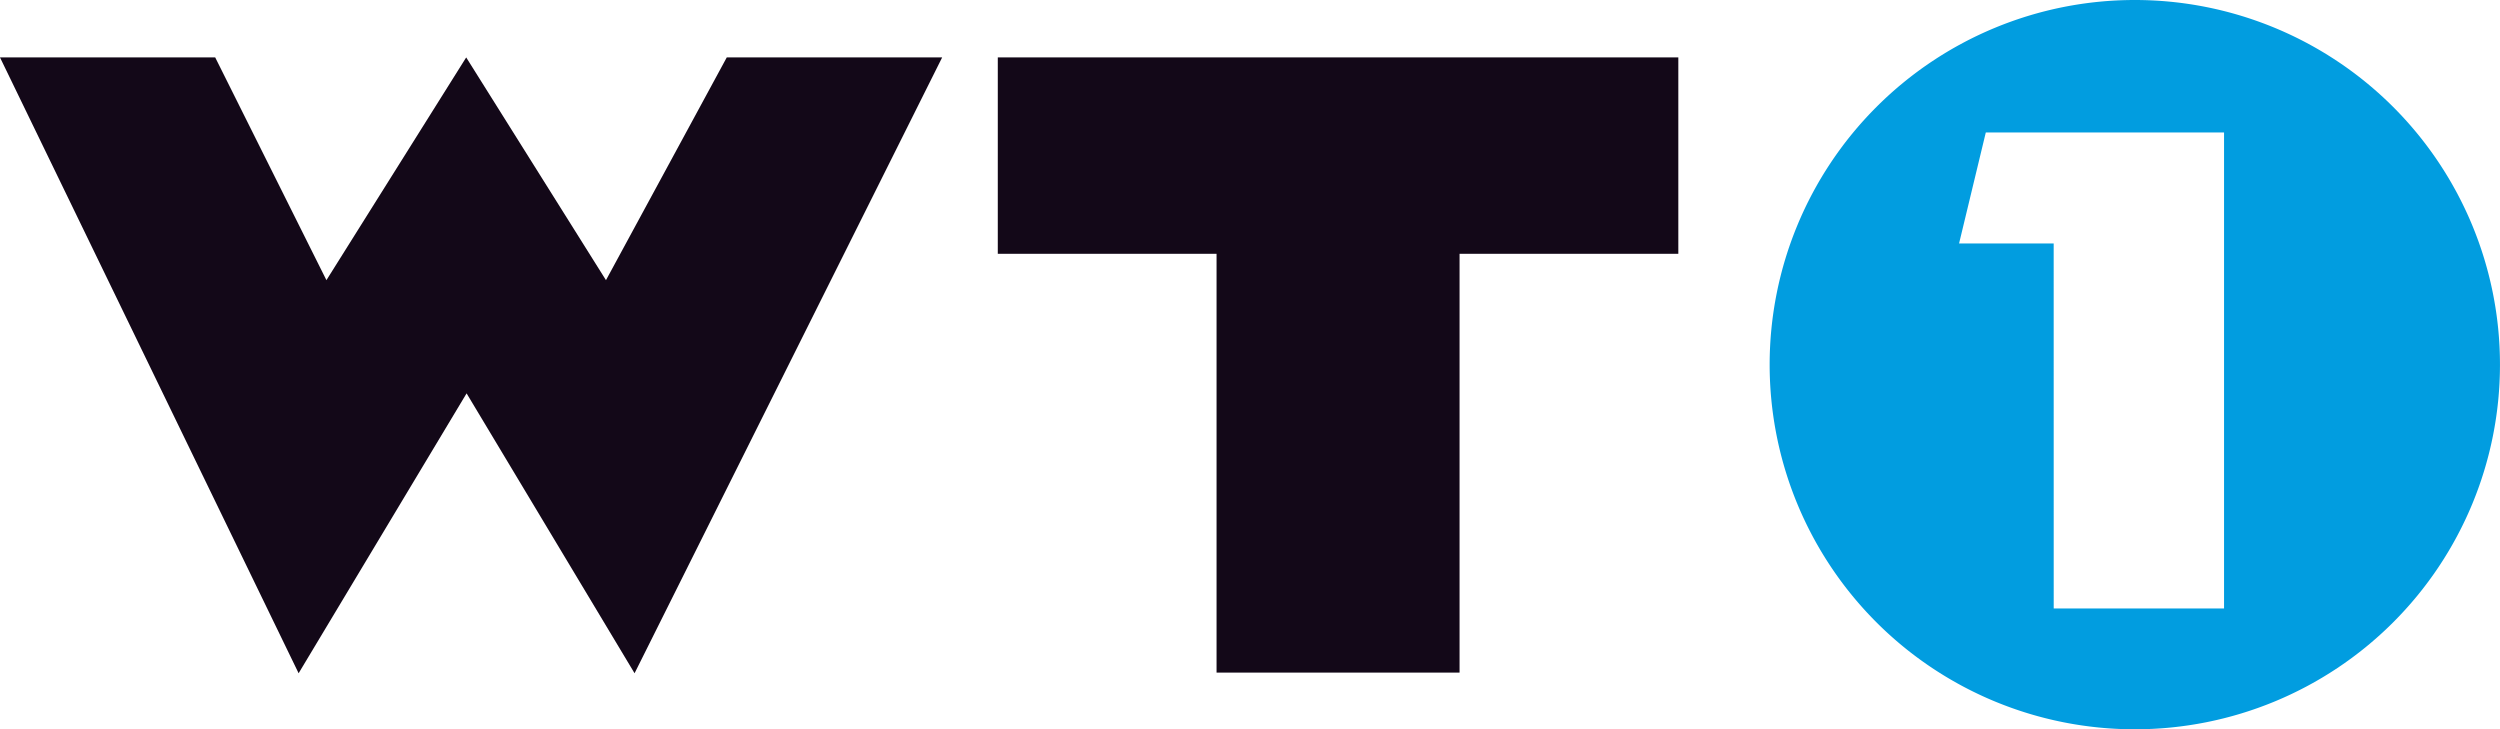 <?xml version="1.0" encoding="UTF-8"?>
<svg id="svg13" width="829.98pt" height="242.12pt" version="1.1" viewBox="0 0 829.98 242.12" xmlns="http://www.w3.org/2000/svg" xmlns:cc="http://creativecommons.org/ns#" xmlns:dc="http://purl.org/dc/elements/1.1/" xmlns:rdf="http://www.w3.org/1999/02/22-rdf-syntax-ns#">
 <path id="path826" d="m708.74 0a121.23 121.06 0 0 0-121.23 121.06 121.23 121.06 0 0 0 121.23 121.06 121.23 121.06 0 0 0 121.23-121.06 121.23 121.06 0 0 0-121.23-121.06zm-49.472 43.988h79.099v158.01h-56.55l-0.01-121.17h-31.409z" fill="#019de0" style="paint-order:stroke fill markers"/>
 <g id="g875" fill="#130818">
  <path id="path8" d="m108.37 93.013 46.405-73.95 46.405 73.95 40.1-73.95h71.51l-102.12 204.45-55.765-92.92-55.765 92.92-99.14-204.45h71.45z"/>
  <path id="path10" d="m331.26 19.063 225.93 2.51e-4v65.2h-72.628v139.03h-80.675v-139.03h-72.628z"/>
 </g>
</svg>
